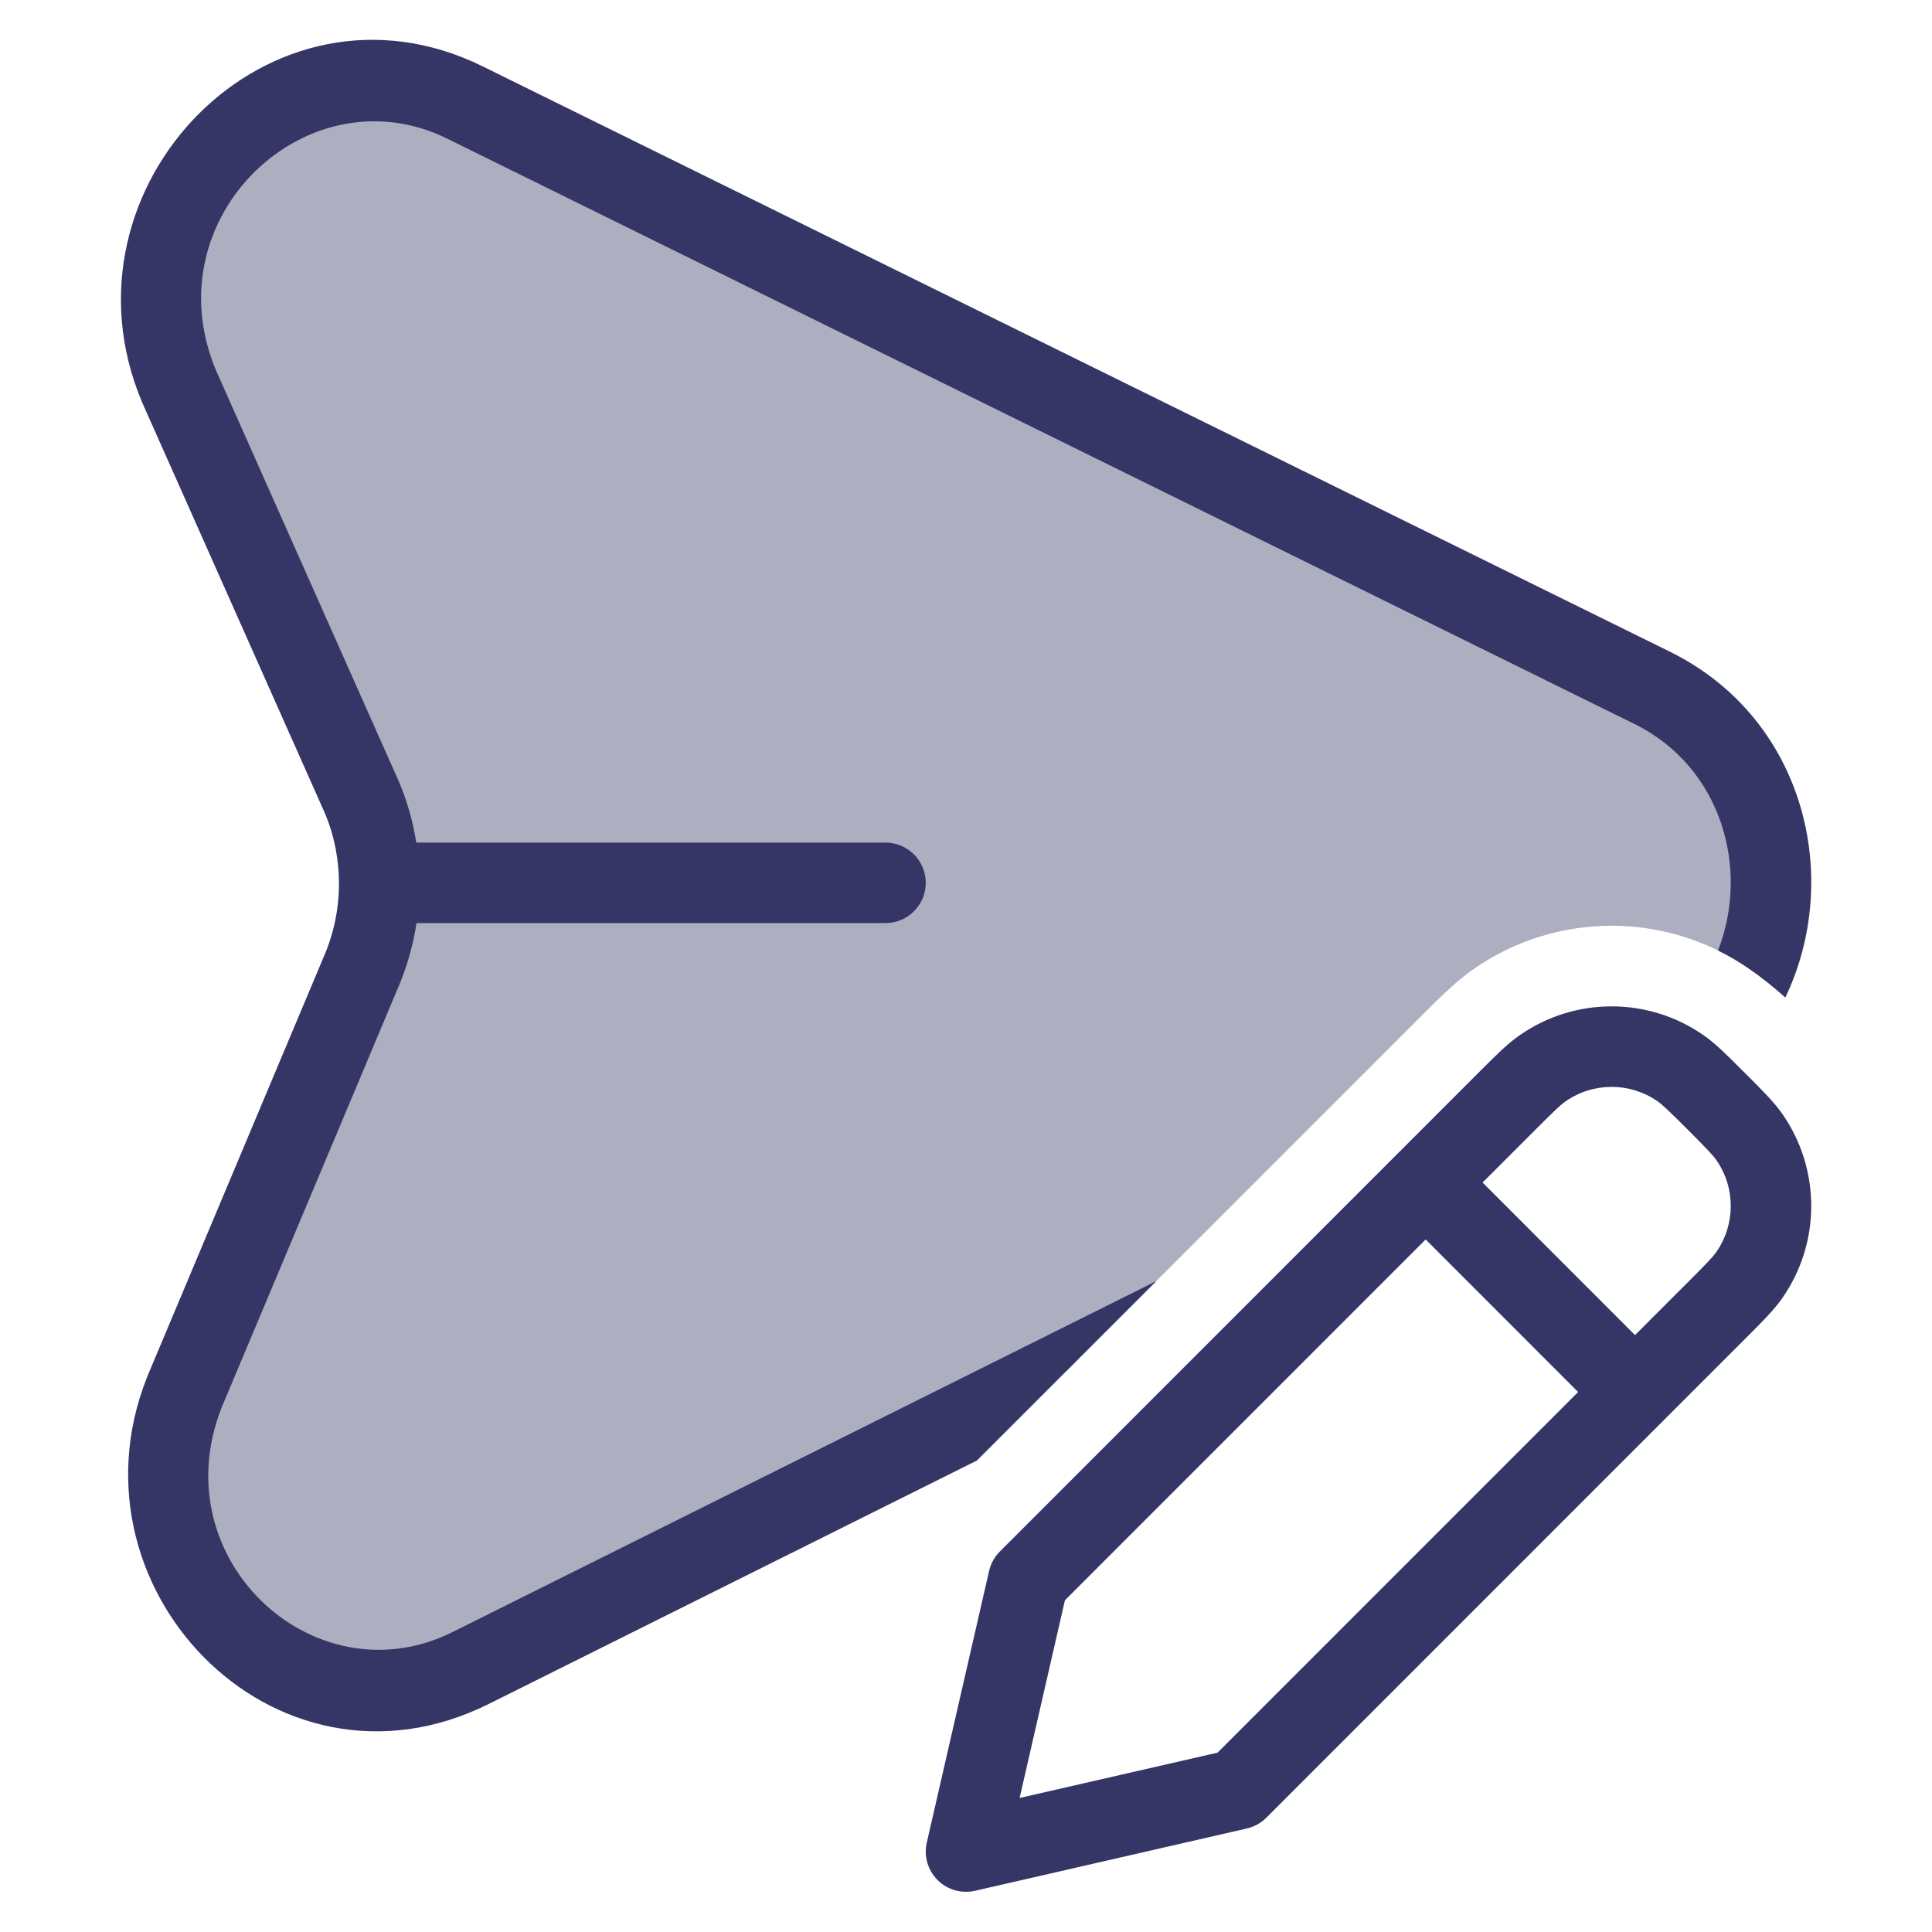 <svg width="24" height="24" viewBox="0 0 24 24" fill="none" xmlns="http://www.w3.org/2000/svg">
<path opacity="0.4" d="M20.524 8.544L5.776 1.273C3.592 0.196 1.263 2.502 2.222 4.793L4.498 9.91C4.79 10.607 4.782 11.4 4.475 12.095L2.335 17.189C1.321 19.49 3.641 21.82 5.849 20.718L13.25 17.028L17.662 12.615C17.928 12.347 18.117 12.169 18.307 12.037C19.336 11.321 20.702 11.321 21.732 12.037C21.746 12.047 21.761 12.057 21.776 12.067C22.308 10.819 21.893 9.219 20.524 8.544Z" fill="#353566"/>
<path d="M1.761 4.987C0.642 2.315 3.354 -0.478 5.997 0.825L20.745 8.096C22.421 8.923 22.892 10.899 22.178 12.392C22.032 12.261 21.881 12.141 21.732 12.037C21.606 11.95 21.476 11.873 21.342 11.807C21.738 10.796 21.389 9.528 20.303 8.993L5.555 1.722C3.831 0.872 1.887 2.687 2.681 4.596L4.959 9.718C5.061 9.96 5.131 10.212 5.171 10.467H11C11.276 10.467 11.5 10.691 11.5 10.967C11.5 11.243 11.276 11.467 11 11.467H5.174C5.131 11.749 5.051 12.027 4.935 12.293L2.792 17.392C1.946 19.311 3.882 21.142 5.626 20.272L14.364 15.914L12.136 18.143L6.072 21.167C3.401 22.499 0.698 19.674 1.875 16.992L4.018 11.894C4.268 11.326 4.275 10.677 4.039 10.109L1.765 4.997L1.761 4.987Z" fill="#353566"/>
<path fill-rule="evenodd" clip-rule="evenodd" d="M18.878 12.86C19.564 12.382 20.474 12.382 21.161 12.859C21.308 12.961 21.45 13.103 21.64 13.294L21.707 13.36C21.898 13.551 22.039 13.692 22.142 13.839C22.619 14.526 22.619 15.437 22.142 16.123C22.04 16.27 21.898 16.412 21.707 16.603L15.731 22.58C15.664 22.647 15.58 22.693 15.489 22.714L12.112 23.488C11.944 23.526 11.768 23.476 11.646 23.354C11.525 23.232 11.474 23.056 11.513 22.889L12.287 19.515C12.308 19.424 12.354 19.34 12.421 19.273L18.398 13.294C18.589 13.104 18.73 12.962 18.878 12.86ZM20.59 13.68C20.247 13.442 19.792 13.442 19.449 13.681C19.385 13.725 19.311 13.796 19.072 14.035L18.417 14.69L20.311 16.585L20.967 15.929C21.205 15.69 21.277 15.616 21.321 15.552C21.56 15.209 21.56 14.754 21.321 14.411C21.276 14.347 21.205 14.273 20.967 14.034C20.728 13.796 20.654 13.725 20.59 13.68ZM19.604 17.292L17.71 15.397L13.229 19.879L12.666 22.335L15.125 21.772L19.604 17.292Z" fill="#353566"/>
</svg>

